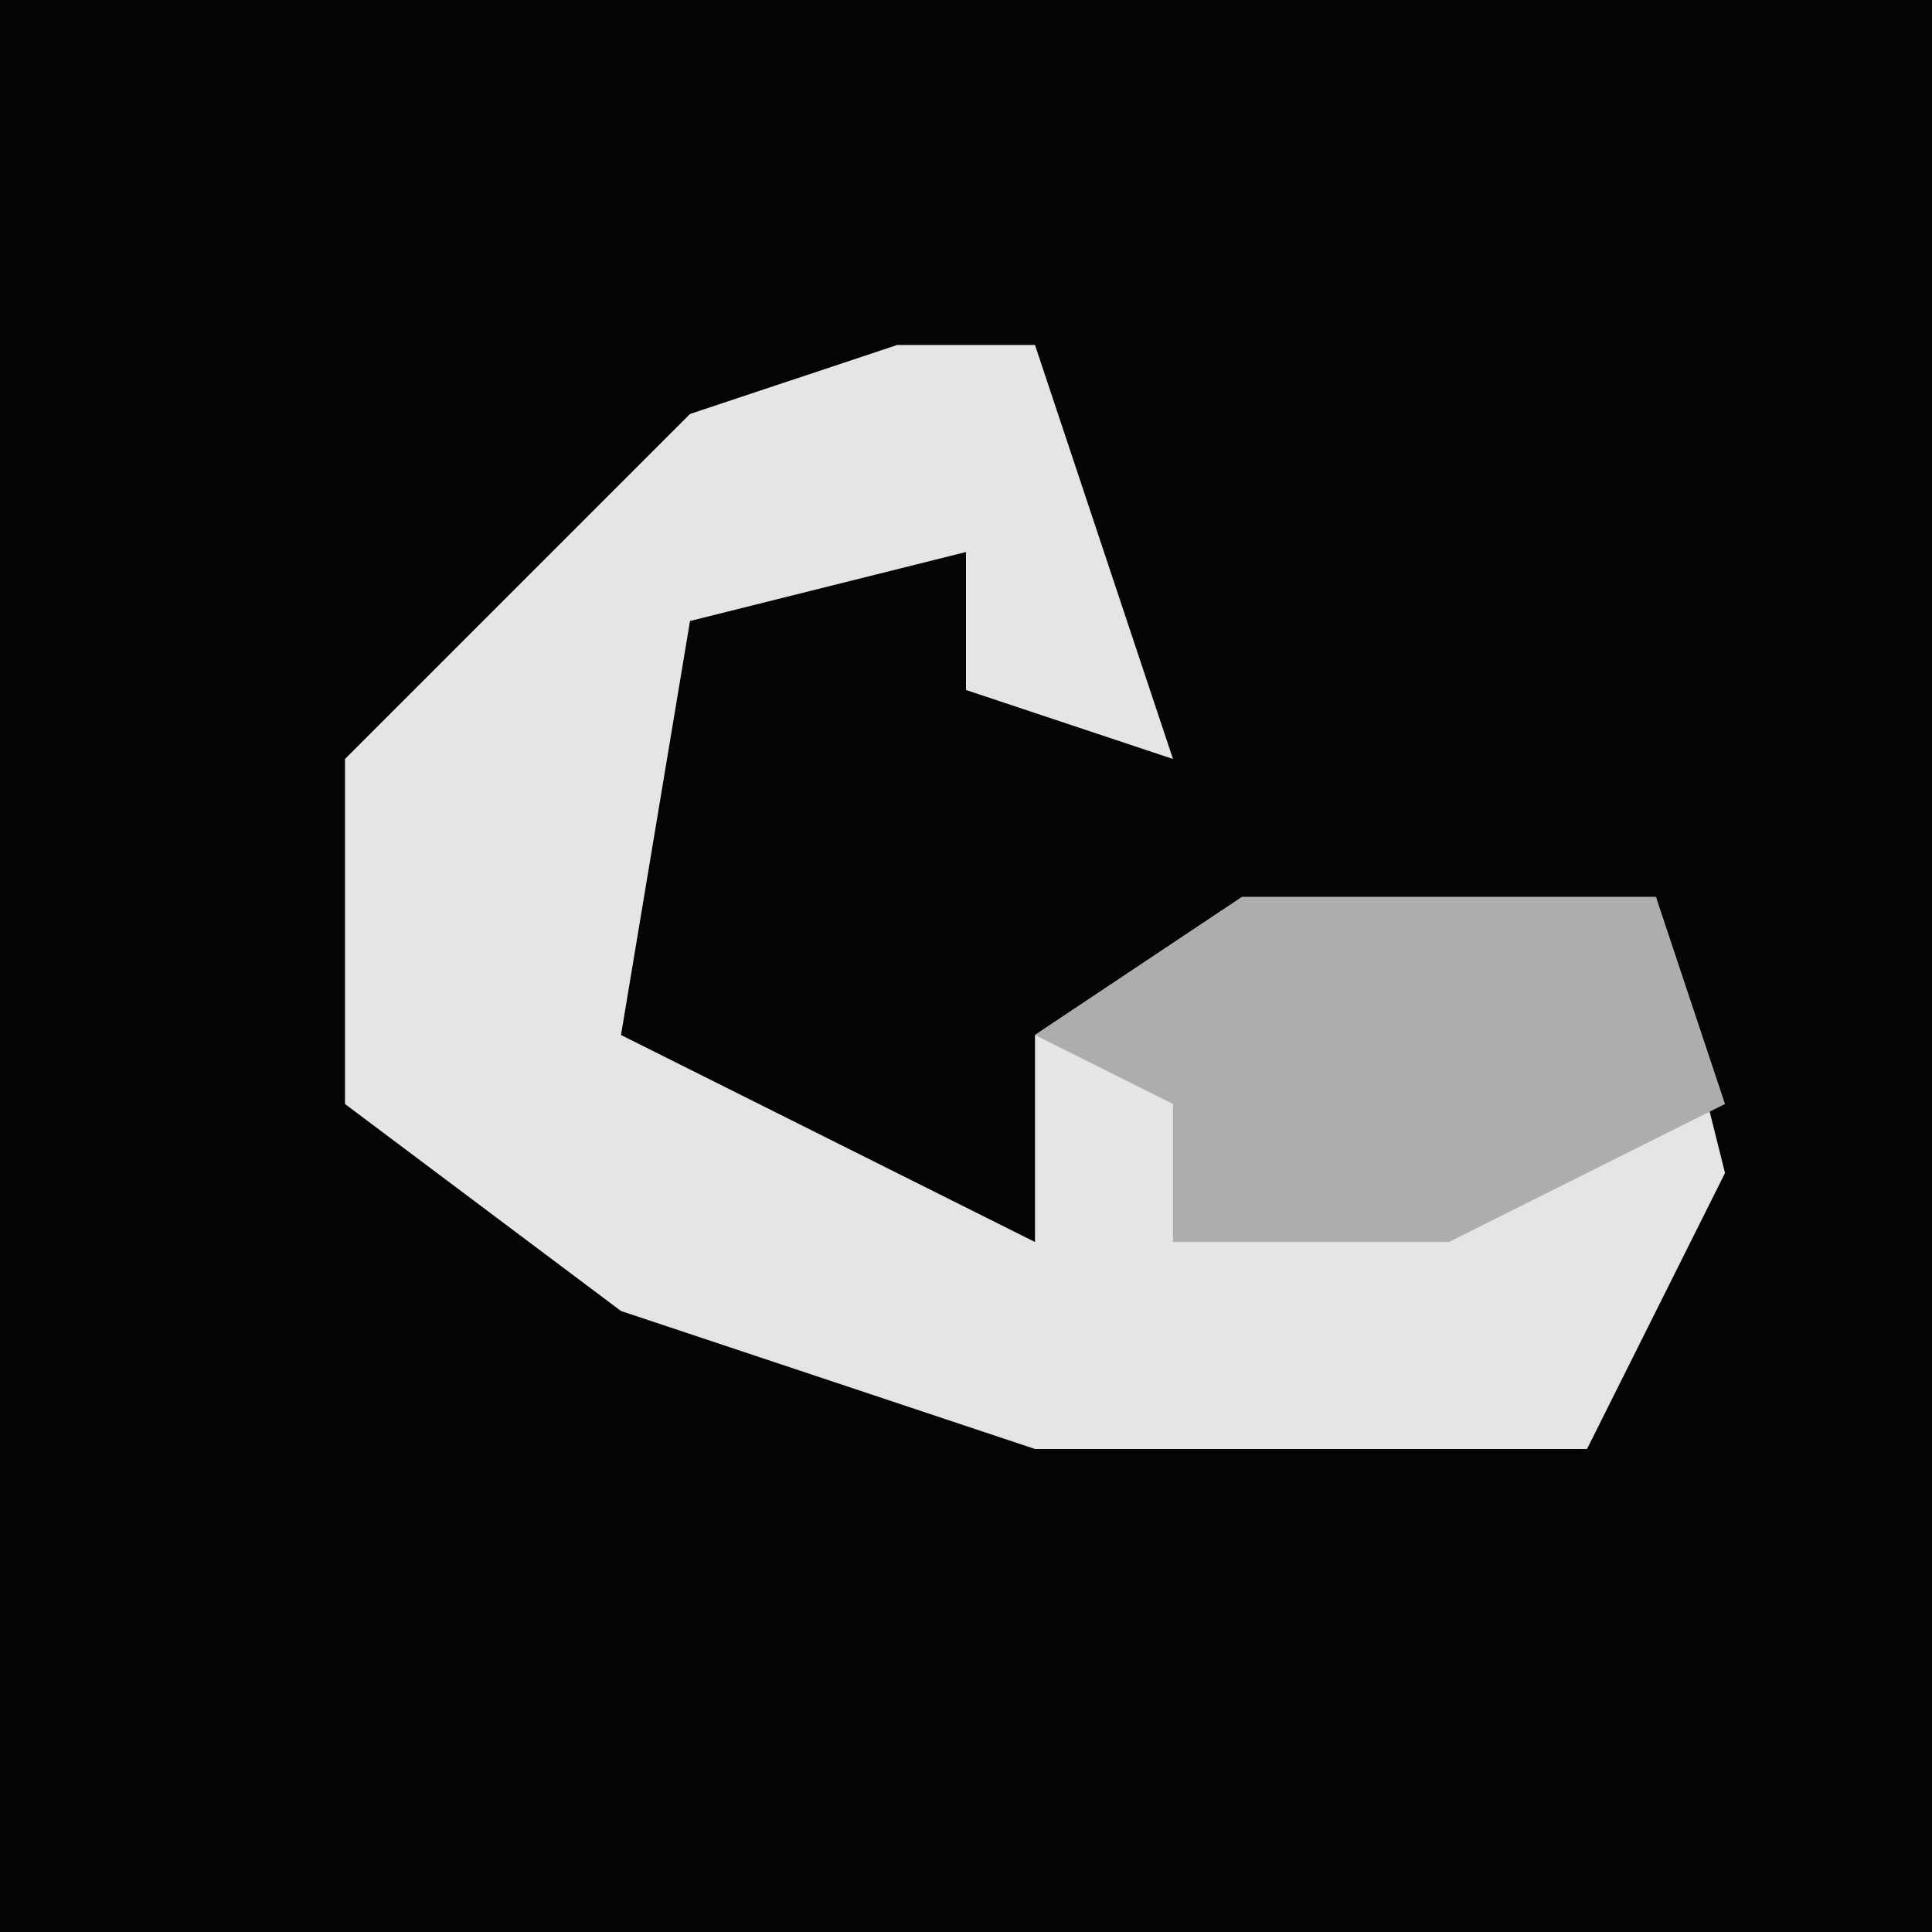 <?xml version="1.0" encoding="UTF-8"?>
<svg version="1.1" xmlns="http://www.w3.org/2000/svg" width="28" height="28">
<path d="M0,0 L28,0 L28,28 L0,28 Z " fill="#040404" transform="translate(0,0)"/>
<path d="M0,0 L2,0 L4,6 L1,5 L1,3 L-3,4 L-4,10 L2,13 L2,10 L5,8 L11,8 L12,12 L10,16 L2,16 L-4,14 L-8,11 L-8,6 L-3,1 Z " fill="#E5E5E5" transform="translate(13,5)"/>
<path d="M0,0 L6,0 L7,3 L3,5 L-1,5 L-1,3 L-3,2 Z " fill="#ADADAD" transform="translate(18,13)"/>
</svg>
